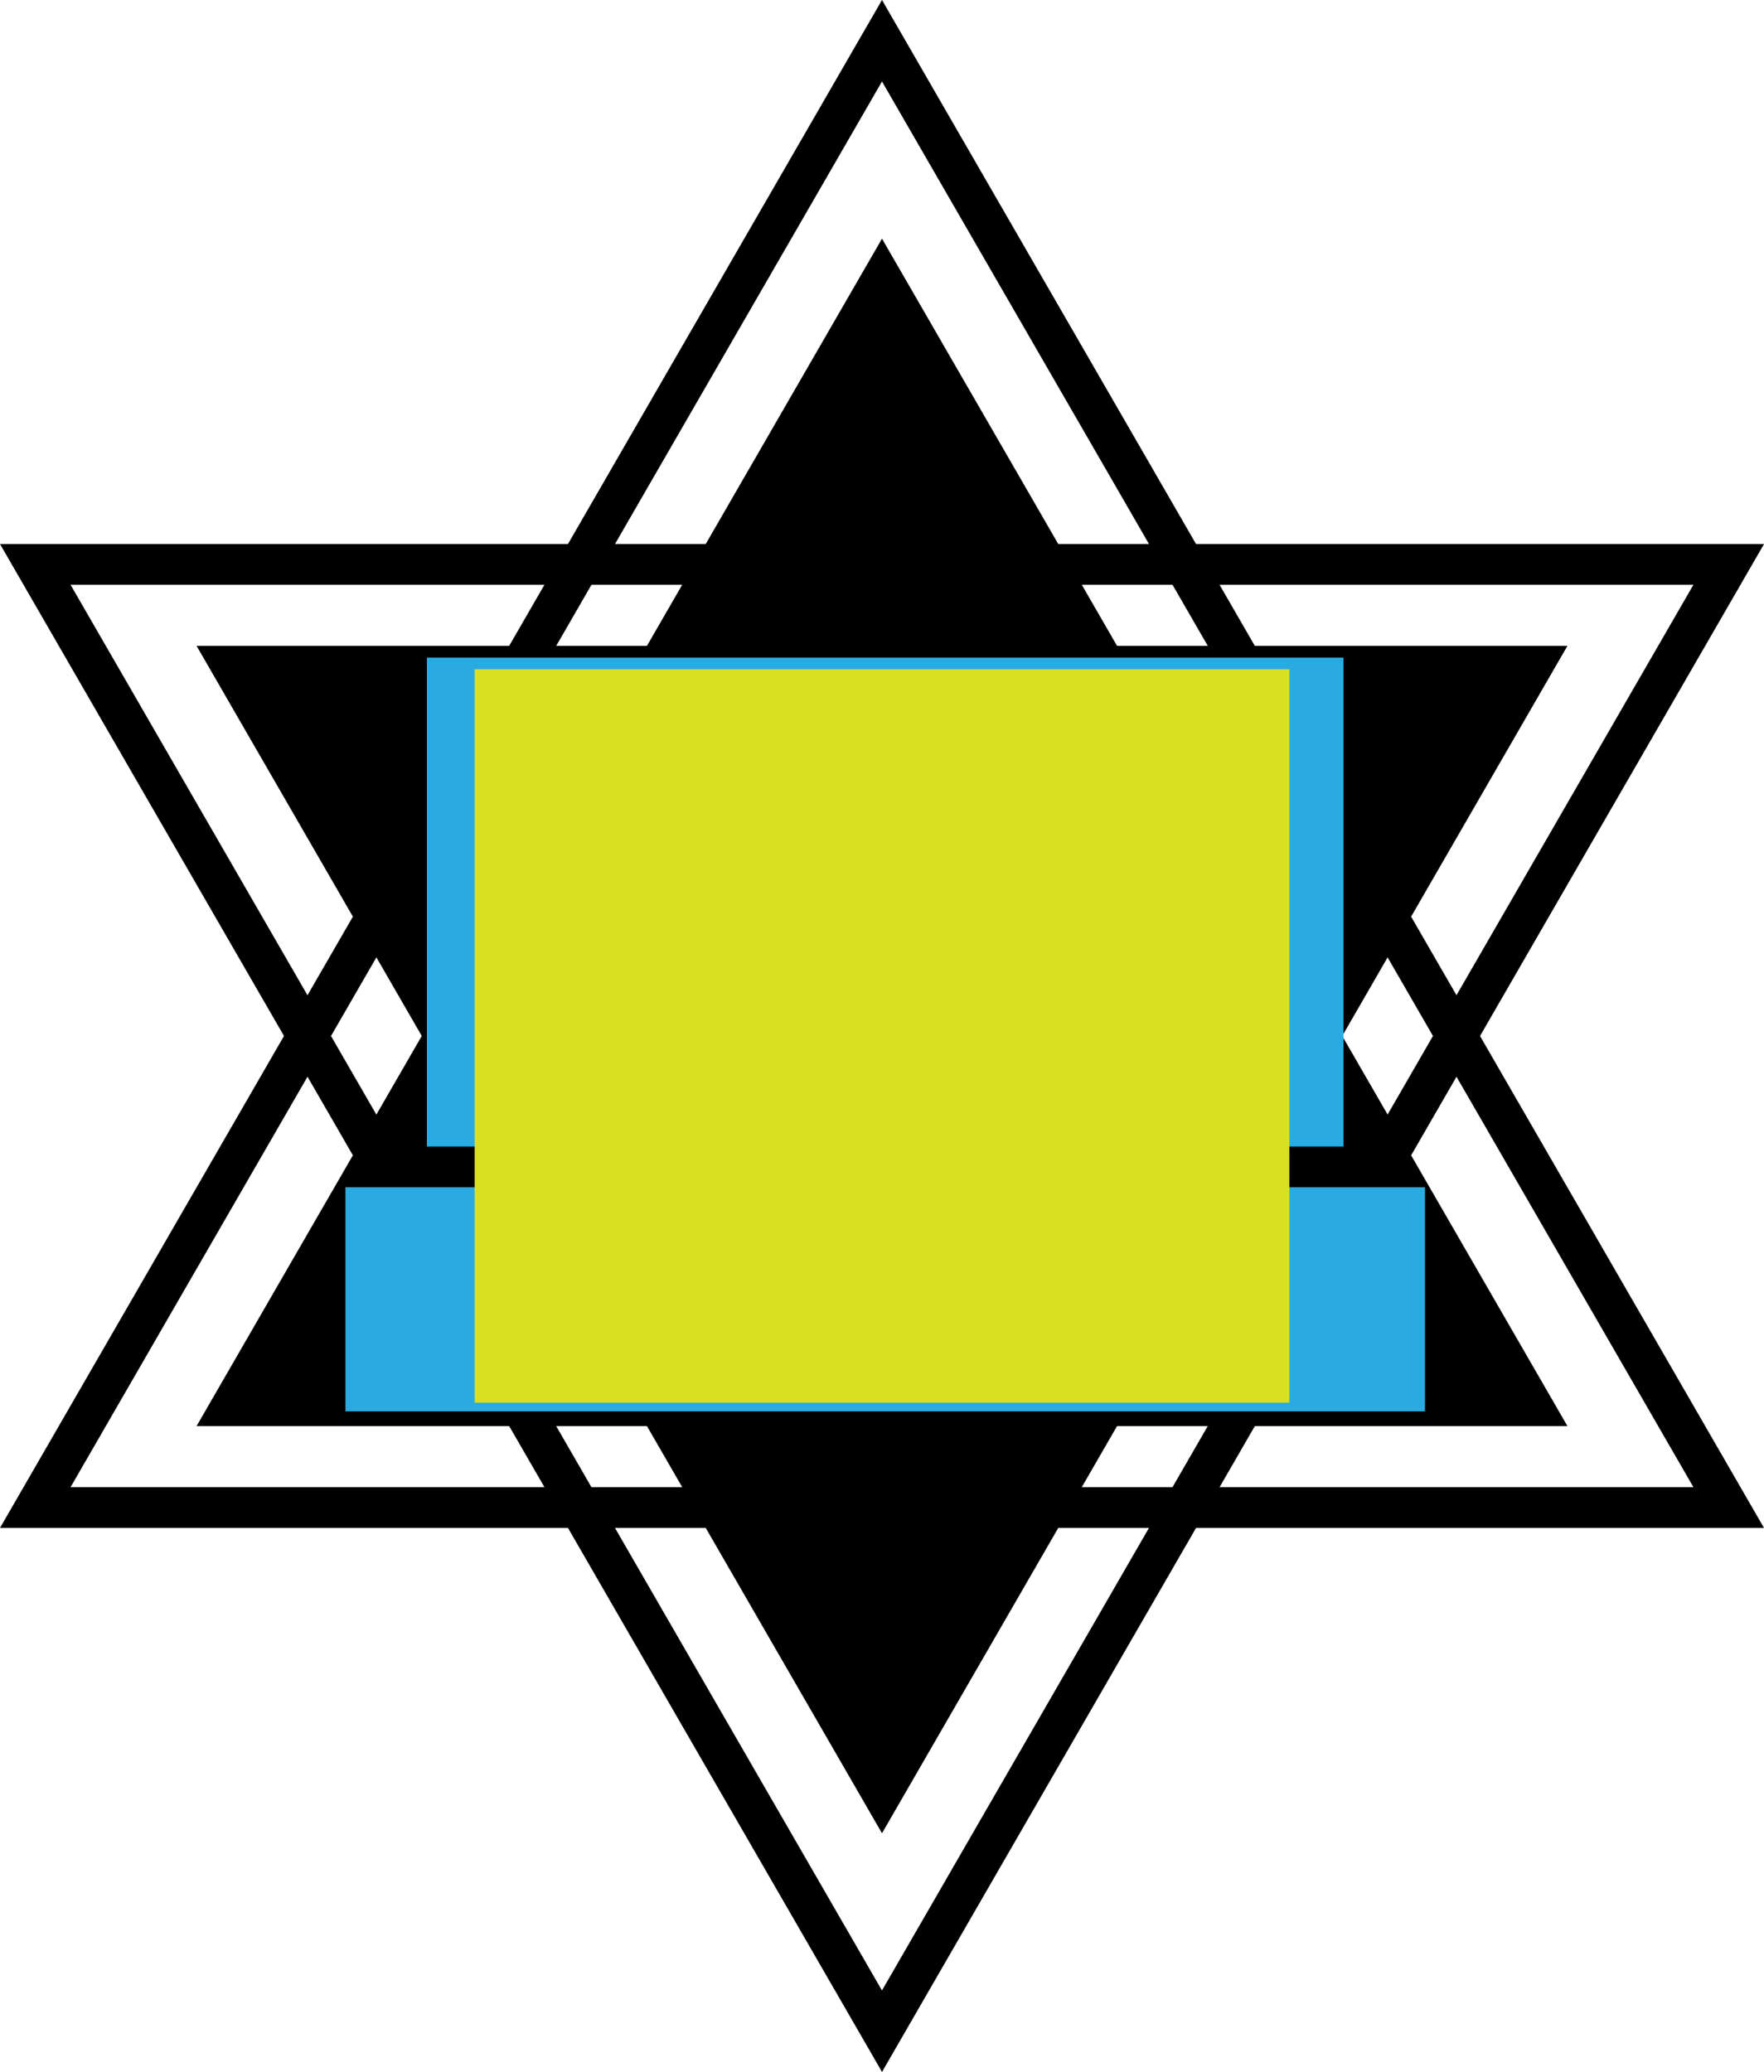 <svg xmlns="http://www.w3.org/2000/svg" viewBox="0 0 86.603 101.704">
  <title>shape</title>
  <g id="shape">
    <g>
      <path d="M43.301,4,63.22,38.5,83.138,73H3.464L23.383,38.5,43.301,4m0-4L21.651,37.5,0,75H86.603L64.952,37.5,43.301,0Z"/>
      <g>
        <polygon points="11.383 69 43.301 13.715 75.22 69 11.383 69"/>
        <path d="M43.301,15.715,58.395,41.858,73.488,68h-60.373L28.208,41.858,43.301,15.715m0-4L26.476,40.858,9.651,70H76.952L60.127,40.858,43.301,11.715Z"/>
      </g>
      <path d="M83.138,28.704l-19.919,34.5-19.919,34.5-19.919-34.5L3.464,28.704H83.138m3.464-2H0l21.651,37.5,21.651,37.5,21.651-37.5,21.651-37.5Z"/>
      <g>
        <polygon points="11.383 32.704 75.22 32.704 43.301 87.988 11.383 32.704"/>
        <path d="M73.488,33.704,58.395,59.846,43.301,85.988,28.208,59.846,13.115,33.704h60.373m3.464-2H9.651L26.476,60.846l16.825,29.142L60.127,60.846,76.952,31.704Z"/>
      </g>
    </g>
  </g>
  <g id="tagline">
    <g id="text-box">
      <rect x="20.958" y="32.278" width="45" height="24" fill="#29abe2"/>
    </g>
    <g id="tagline-2" data-name="tagline">
      <rect x="16.958" y="58.278" width="53" height="11" fill="#29abe2"/>
    </g>
  </g>
  <g id="no-tagline">
    <rect id="text-box-2" data-name="text-box" x="23.301" y="32.852" width="40" height="36" fill="#d9e021"/>
  </g>
</svg>
